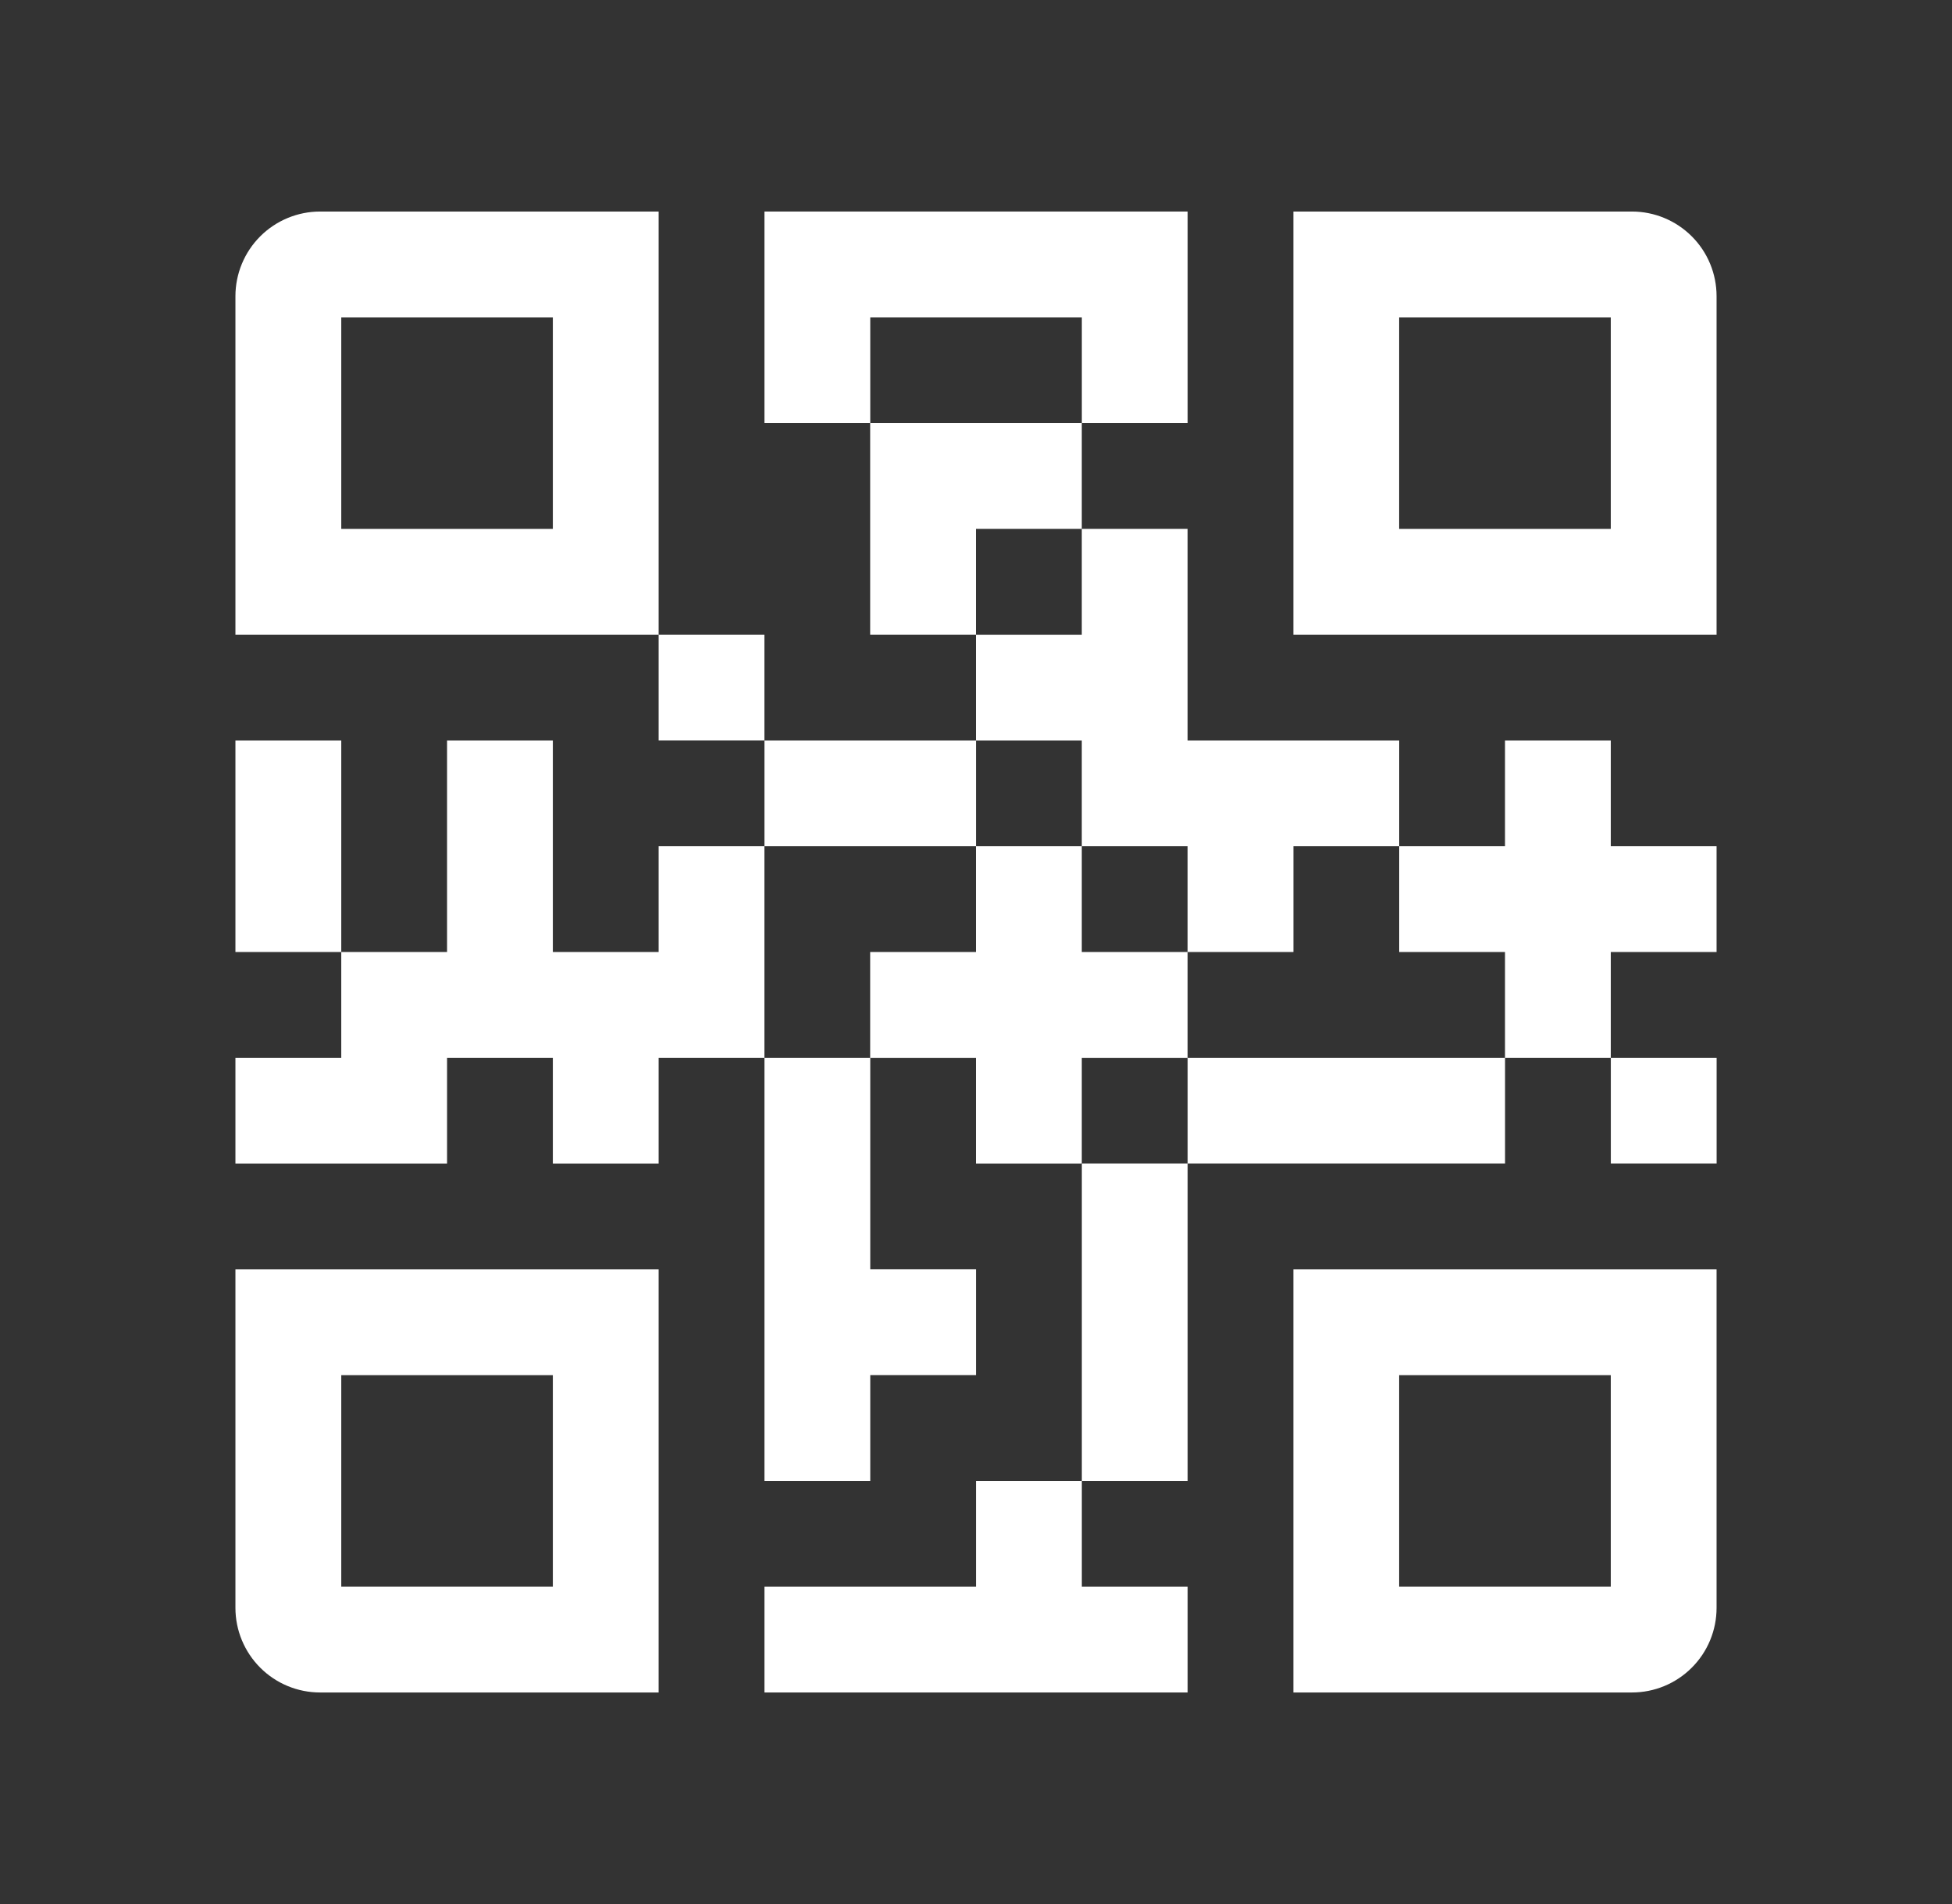 <svg width="41" height="40" viewBox="0 0 41 40" fill="none" xmlns="http://www.w3.org/2000/svg">
<rect x="0" y="0" width="41" height="40" fill="#333333" stroke="none"/>
<g clip-path="url(#clip0_191_13900)">
<path d="M6.723 4.444C6.252 4.444 5.799 4.632 5.466 4.965C5.133 5.298 4.945 5.751 4.945 6.222V13.333H13.834V4.444H6.723ZM11.612 11.111H7.168V6.667H11.612V11.111Z" fill="white"/>
<path d="M4.945 33.778C4.945 34.25 5.133 34.702 5.466 35.035C5.799 35.369 6.252 35.556 6.723 35.556H13.834V26.667H4.945V33.778ZM7.168 28.889H11.612V33.334H7.168V28.889Z" fill="white"/>
<path d="M27.166 35.556H34.277C34.749 35.556 35.201 35.369 35.534 35.035C35.868 34.702 36.055 34.25 36.055 33.778V26.667H27.166V35.556ZM29.388 28.889H33.833V33.334H29.388V28.889Z" fill="white"/>
<path d="M34.277 4.444H27.166V13.333H36.055V6.222C36.055 5.751 35.868 5.298 35.534 4.965C35.201 4.632 34.749 4.444 34.277 4.444ZM33.833 11.111H29.388V6.667H33.833V11.111Z" fill="white"/>
<path d="M22.722 11.111V8.889H18.277V13.333H20.5V11.111H22.722Z" fill="white"/>
<path d="M13.834 13.333H16.056V15.555H13.834V13.333Z" fill="white"/>
<path d="M16.057 15.556H20.501V17.778H16.057V15.556Z" fill="white"/>
<path d="M22.723 6.667V8.889H24.945V4.444H16.057V8.889H18.279V6.667H22.723Z" fill="white"/>
<path d="M4.945 15.556H7.168V20H4.945V15.556Z" fill="white"/>
<path d="M13.834 17.778V20H11.612V15.556H9.39V20H7.168V22.222H4.945V24.445H9.39V22.222H11.612V24.445H13.834V22.222H16.056V17.778H13.834Z" fill="white"/>
<path d="M22.722 17.778H24.944V20H27.167V17.778H29.389V15.556H24.944V11.111H22.722V13.334H20.5V15.556H22.722V17.778Z" fill="white"/>
<path d="M20.501 33.334H16.057V35.556H24.945V33.334H22.723V31.111H20.501V33.334Z" fill="white"/>
<path d="M24.944 22.223V20H22.722V17.778H20.5V20H18.277V22.223H20.5V24.445H22.722V22.223H24.944Z" fill="white"/>
<path d="M33.834 22.222H36.056V24.444H33.834V22.222Z" fill="white"/>
<path d="M24.945 22.222H31.612V24.444H24.945V22.222Z" fill="white"/>
<path d="M33.833 15.556H31.611V17.778H29.389V20H31.611V22.222H33.833V20H36.055V17.778H33.833V15.556Z" fill="white"/>
<path d="M22.723 24.444H24.945V31.111H22.723V24.444Z" fill="white"/>
<path d="M16.057 31.111H18.279V28.888H20.501V26.666H18.279V22.222H16.057V31.111Z" fill="white"/>
</g>
<defs>
<clipPath id="clip0_191_13900">
<rect width="40" height="40" fill="white" transform="translate(0.5)"/>
</clipPath>
</defs>
</svg>
